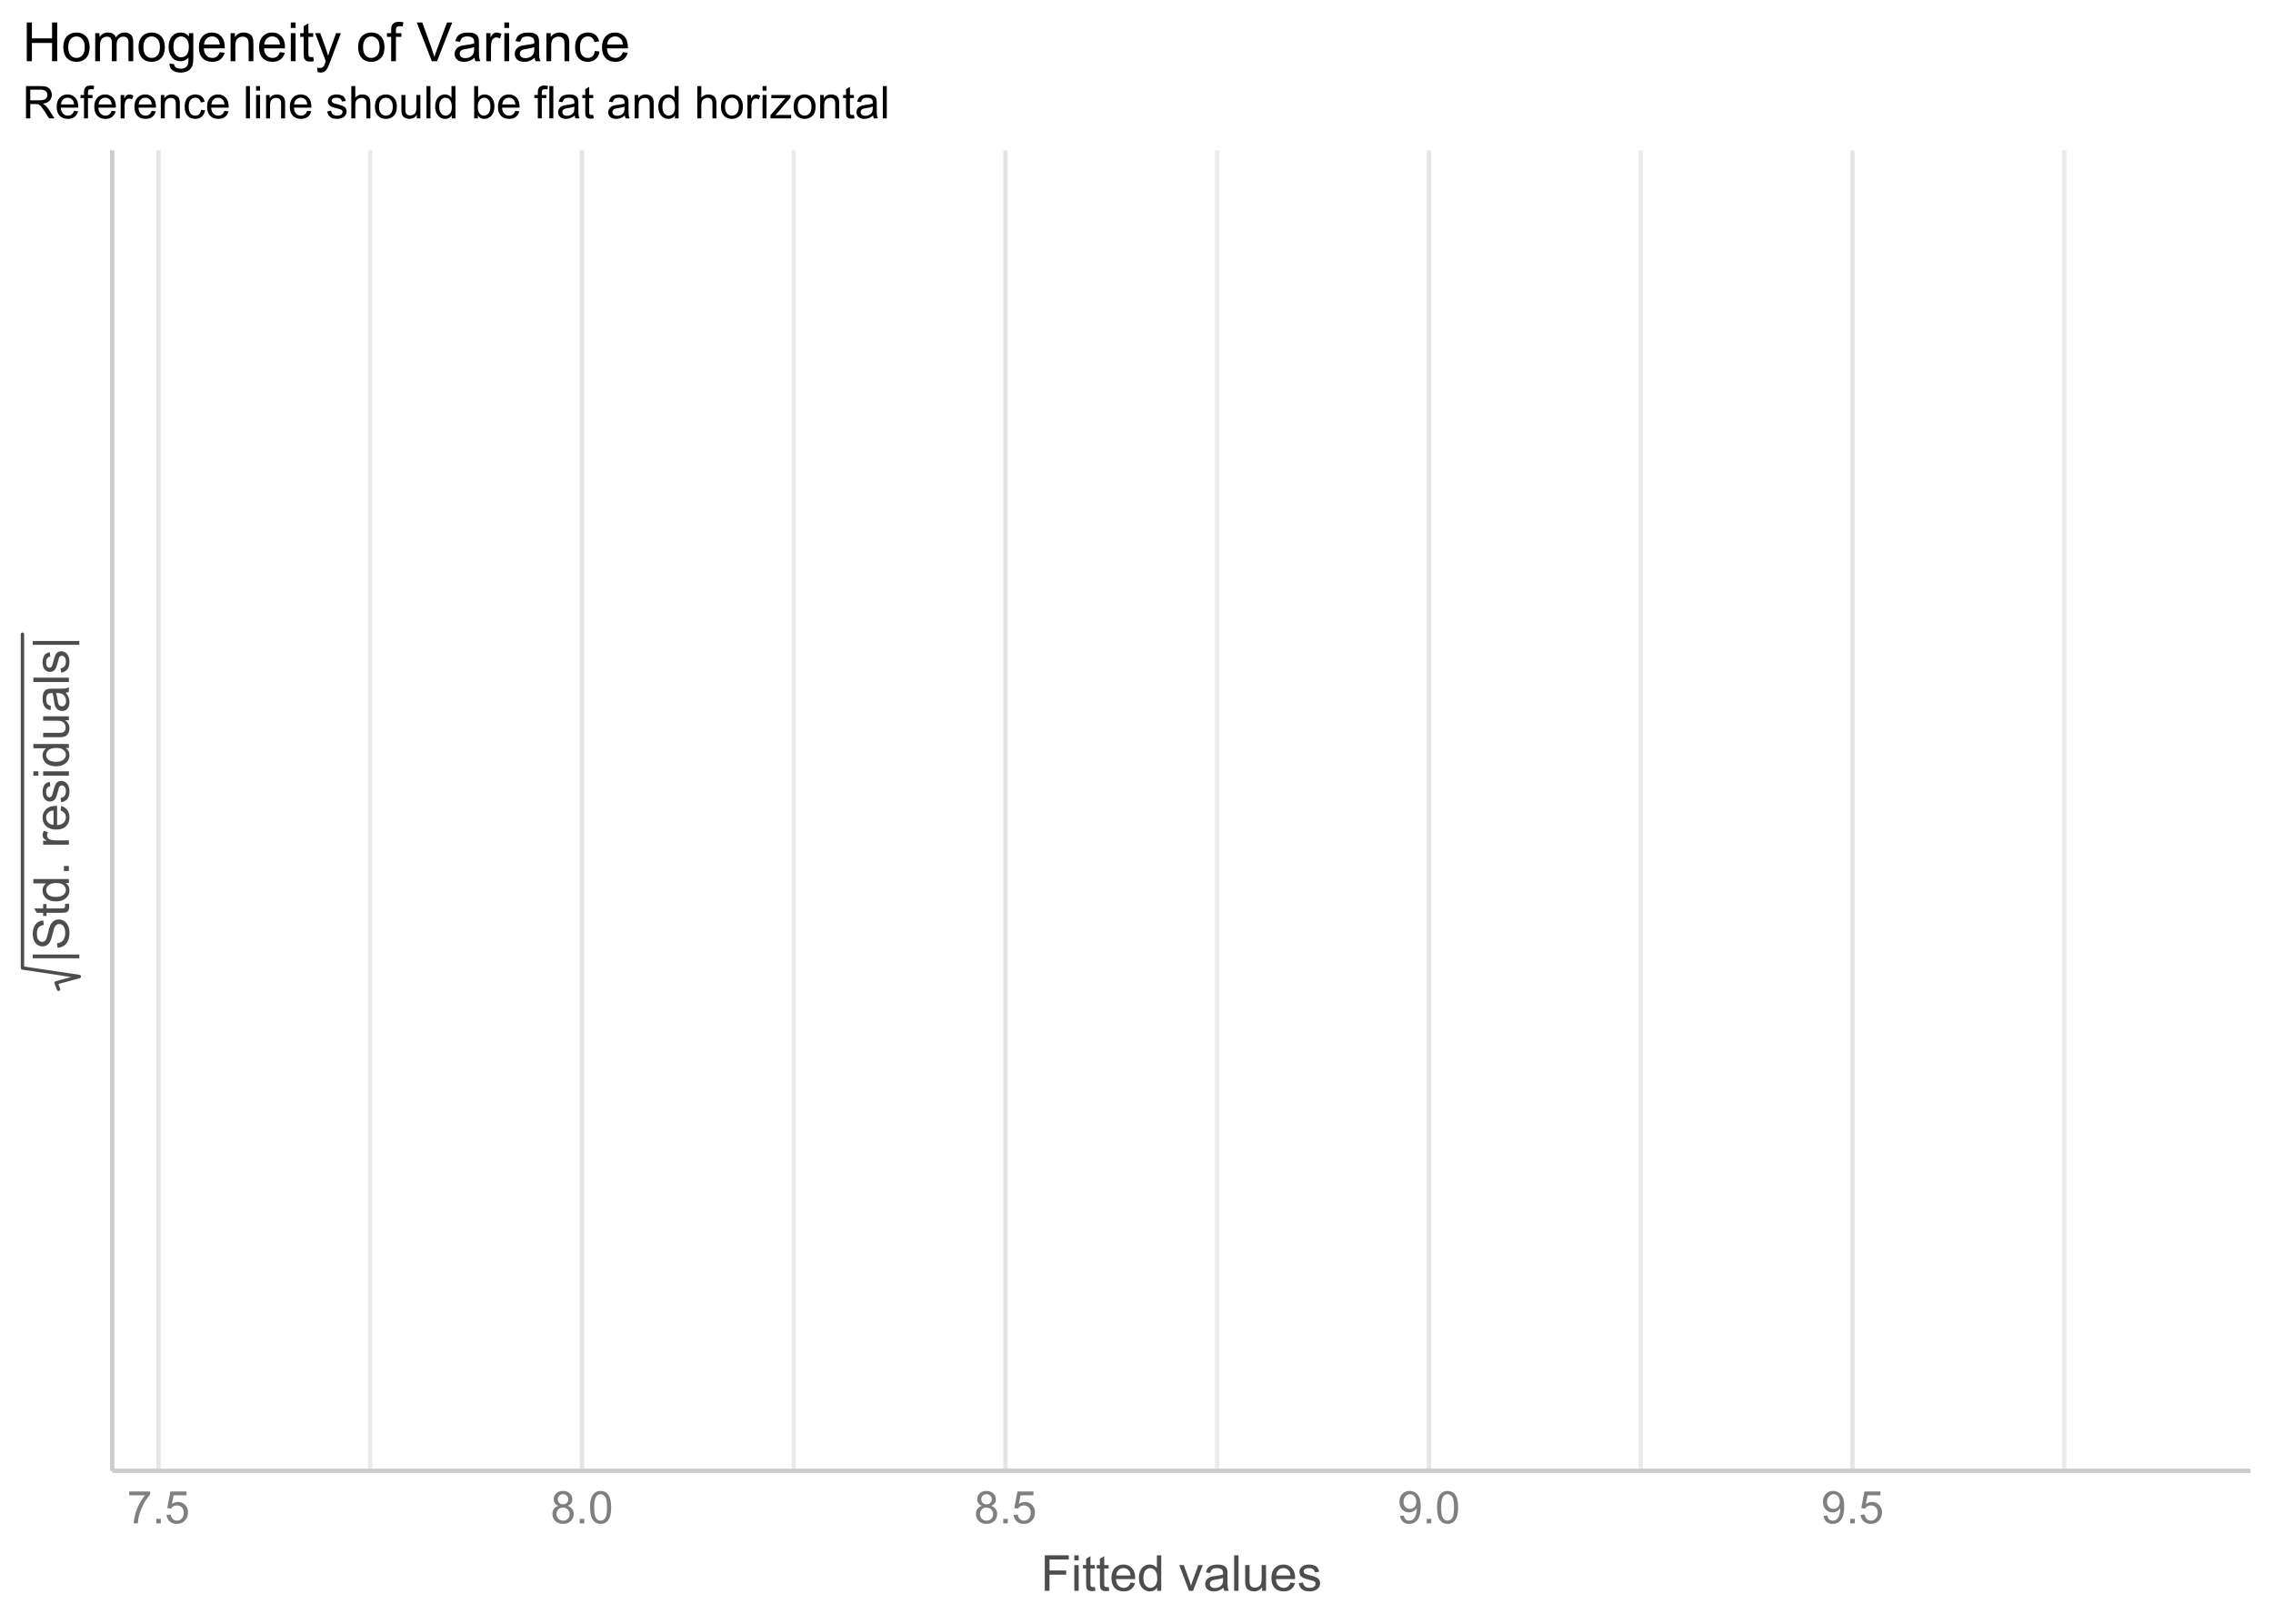 <?xml version="1.0" encoding="UTF-8"?>
<svg xmlns="http://www.w3.org/2000/svg" xmlns:xlink="http://www.w3.org/1999/xlink" width="504pt" height="360pt" viewBox="0 0 504 360" version="1.1">
<defs>
<g>
<symbol overflow="visible" id="glyph0-0">
<path style="stroke:none;" d="M 1.25 0 L 1.25 -6.25 L 6.25 -6.25 L 6.25 0 Z M 1.406 -0.156 L 6.094 -0.156 L 6.094 -6.094 L 1.406 -6.094 Z M 1.406 -0.156 "/>
</symbol>
<symbol overflow="visible" id="glyph0-1">
<path style="stroke:none;" d="M 0.473 -6.219 L 0.473 -7.066 L 5.109 -7.066 L 5.109 -6.383 C 4.648 -5.895 4.195 -5.25 3.75 -4.449 C 3.305 -3.641 2.957 -2.816 2.715 -1.969 C 2.535 -1.367 2.426 -0.711 2.379 0 L 1.477 0 C 1.484 -0.562 1.594 -1.242 1.805 -2.039 C 2.016 -2.836 2.32 -3.605 2.719 -4.348 C 3.113 -5.09 3.531 -5.711 3.98 -6.219 Z M 0.473 -6.219 "/>
</symbol>
<symbol overflow="visible" id="glyph0-2">
<path style="stroke:none;" d="M 0.906 0 L 0.906 -1 L 1.91 -1 L 1.91 0 Z M 0.906 0 "/>
</symbol>
<symbol overflow="visible" id="glyph0-3">
<path style="stroke:none;" d="M 0.414 -1.875 L 1.336 -1.953 C 1.406 -1.5 1.562 -1.164 1.812 -0.941 C 2.059 -0.711 2.359 -0.598 2.715 -0.602 C 3.137 -0.598 3.496 -0.758 3.789 -1.078 C 4.078 -1.398 4.223 -1.82 4.227 -2.348 C 4.223 -2.848 4.082 -3.242 3.805 -3.535 C 3.52 -3.82 3.152 -3.965 2.699 -3.969 C 2.414 -3.965 2.16 -3.902 1.934 -3.777 C 1.707 -3.648 1.527 -3.48 1.398 -3.277 L 0.57 -3.383 L 1.266 -7.062 L 4.824 -7.062 L 4.824 -6.219 L 1.969 -6.219 L 1.582 -4.297 C 2.012 -4.594 2.461 -4.746 2.934 -4.746 C 3.555 -4.746 4.082 -4.527 4.516 -4.094 C 4.941 -3.66 5.156 -3.105 5.16 -2.426 C 5.156 -1.777 4.969 -1.215 4.594 -0.746 C 4.133 -0.168 3.504 0.117 2.715 0.121 C 2.059 0.117 1.527 -0.062 1.121 -0.426 C 0.707 -0.789 0.473 -1.273 0.414 -1.875 Z M 0.414 -1.875 "/>
</symbol>
<symbol overflow="visible" id="glyph0-4">
<path style="stroke:none;" d="M 1.766 -3.883 C 1.398 -4.012 1.129 -4.203 0.957 -4.453 C 0.777 -4.699 0.691 -4.996 0.695 -5.344 C 0.691 -5.863 0.879 -6.301 1.254 -6.656 C 1.629 -7.008 2.125 -7.184 2.75 -7.188 C 3.371 -7.184 3.875 -7 4.258 -6.641 C 4.637 -6.273 4.828 -5.832 4.828 -5.316 C 4.828 -4.98 4.738 -4.691 4.566 -4.449 C 4.387 -4.199 4.125 -4.012 3.773 -3.883 C 4.211 -3.738 4.543 -3.508 4.777 -3.188 C 5.004 -2.867 5.121 -2.484 5.121 -2.047 C 5.121 -1.43 4.902 -0.918 4.473 -0.504 C 4.035 -0.09 3.469 0.117 2.766 0.121 C 2.055 0.117 1.484 -0.09 1.055 -0.504 C 0.621 -0.922 0.402 -1.441 0.406 -2.07 C 0.402 -2.531 0.52 -2.922 0.758 -3.238 C 0.992 -3.551 1.328 -3.766 1.766 -3.883 Z M 1.594 -5.371 C 1.594 -5.031 1.699 -4.754 1.918 -4.539 C 2.133 -4.324 2.418 -4.219 2.77 -4.219 C 3.105 -4.219 3.383 -4.324 3.602 -4.539 C 3.816 -4.75 3.926 -5.012 3.926 -5.32 C 3.926 -5.641 3.812 -5.91 3.59 -6.133 C 3.367 -6.352 3.09 -6.461 2.758 -6.465 C 2.422 -6.461 2.145 -6.355 1.926 -6.141 C 1.703 -5.926 1.594 -5.668 1.594 -5.371 Z M 1.309 -2.066 C 1.305 -1.812 1.363 -1.57 1.484 -1.336 C 1.602 -1.102 1.781 -0.918 2.016 -0.793 C 2.25 -0.66 2.5 -0.598 2.773 -0.602 C 3.188 -0.598 3.535 -0.73 3.812 -1.004 C 4.082 -1.27 4.219 -1.613 4.223 -2.035 C 4.219 -2.457 4.078 -2.809 3.801 -3.086 C 3.516 -3.359 3.164 -3.496 2.742 -3.5 C 2.328 -3.496 1.984 -3.359 1.715 -3.09 C 1.441 -2.812 1.305 -2.473 1.309 -2.066 Z M 1.309 -2.066 "/>
</symbol>
<symbol overflow="visible" id="glyph0-5">
<path style="stroke:none;" d="M 0.414 -3.531 C 0.41 -4.375 0.496 -5.055 0.676 -5.574 C 0.848 -6.086 1.109 -6.484 1.453 -6.766 C 1.797 -7.043 2.227 -7.184 2.75 -7.188 C 3.129 -7.184 3.465 -7.105 3.758 -6.953 C 4.047 -6.797 4.289 -6.574 4.477 -6.285 C 4.664 -5.992 4.812 -5.637 4.922 -5.223 C 5.027 -4.801 5.078 -4.238 5.082 -3.531 C 5.078 -2.688 4.992 -2.008 4.824 -1.496 C 4.648 -0.977 4.391 -0.578 4.051 -0.301 C 3.703 -0.02 3.27 0.117 2.75 0.121 C 2.055 0.117 1.516 -0.129 1.125 -0.621 C 0.648 -1.215 0.41 -2.184 0.414 -3.531 Z M 1.32 -3.531 C 1.316 -2.352 1.453 -1.57 1.73 -1.184 C 2.004 -0.793 2.344 -0.598 2.75 -0.602 C 3.148 -0.598 3.488 -0.793 3.766 -1.188 C 4.039 -1.574 4.176 -2.355 4.18 -3.531 C 4.176 -4.707 4.039 -5.488 3.766 -5.879 C 3.488 -6.262 3.145 -6.457 2.738 -6.461 C 2.332 -6.457 2.012 -6.285 1.773 -5.945 C 1.469 -5.508 1.316 -4.703 1.32 -3.531 Z M 1.32 -3.531 "/>
</symbol>
<symbol overflow="visible" id="glyph0-6">
<path style="stroke:none;" d="M 0.547 -1.656 L 1.391 -1.734 C 1.461 -1.336 1.598 -1.047 1.801 -0.867 C 2 -0.688 2.262 -0.598 2.578 -0.602 C 2.848 -0.598 3.082 -0.66 3.289 -0.785 C 3.488 -0.91 3.656 -1.074 3.789 -1.281 C 3.918 -1.488 4.027 -1.77 4.117 -2.121 C 4.203 -2.473 4.246 -2.828 4.25 -3.195 C 4.246 -3.227 4.246 -3.285 4.242 -3.367 C 4.066 -3.086 3.824 -2.859 3.523 -2.688 C 3.215 -2.512 2.887 -2.426 2.535 -2.426 C 1.938 -2.426 1.434 -2.641 1.027 -3.07 C 0.613 -3.5 0.41 -4.066 0.414 -4.77 C 0.41 -5.496 0.625 -6.078 1.055 -6.523 C 1.484 -6.961 2.02 -7.184 2.664 -7.188 C 3.129 -7.184 3.555 -7.059 3.941 -6.812 C 4.328 -6.559 4.621 -6.199 4.82 -5.738 C 5.02 -5.27 5.121 -4.602 5.121 -3.727 C 5.121 -2.809 5.02 -2.078 4.824 -1.539 C 4.621 -0.996 4.328 -0.582 3.938 -0.301 C 3.547 -0.02 3.086 0.117 2.559 0.121 C 1.996 0.117 1.539 -0.035 1.188 -0.344 C 0.832 -0.652 0.617 -1.09 0.547 -1.656 Z M 4.145 -4.812 C 4.141 -5.312 4.008 -5.715 3.742 -6.016 C 3.473 -6.309 3.148 -6.457 2.773 -6.461 C 2.379 -6.457 2.039 -6.297 1.754 -5.98 C 1.461 -5.66 1.316 -5.246 1.32 -4.742 C 1.316 -4.281 1.453 -3.91 1.73 -3.629 C 2.004 -3.34 2.344 -3.199 2.75 -3.203 C 3.152 -3.199 3.488 -3.34 3.75 -3.629 C 4.012 -3.91 4.141 -4.305 4.145 -4.812 Z M 4.145 -4.812 "/>
</symbol>
<symbol overflow="visible" id="glyph0-7">
<path style="stroke:none;" d="M 0.785 0 L 0.785 -7.156 L 3.961 -7.156 C 4.598 -7.152 5.082 -7.09 5.414 -6.965 C 5.746 -6.836 6.012 -6.609 6.211 -6.285 C 6.406 -5.957 6.504 -5.598 6.508 -5.203 C 6.504 -4.695 6.34 -4.266 6.016 -3.922 C 5.684 -3.57 5.176 -3.352 4.492 -3.258 C 4.738 -3.137 4.93 -3.016 5.062 -2.898 C 5.336 -2.645 5.598 -2.328 5.852 -1.949 L 7.094 0 L 5.902 0 L 4.957 -1.488 C 4.676 -1.918 4.445 -2.246 4.27 -2.473 C 4.09 -2.699 3.93 -2.859 3.789 -2.953 C 3.645 -3.043 3.5 -3.105 3.359 -3.145 C 3.25 -3.164 3.074 -3.176 2.832 -3.18 L 1.734 -3.18 L 1.734 0 Z M 1.734 -4 L 3.77 -4 C 4.199 -3.996 4.539 -4.039 4.785 -4.133 C 5.027 -4.219 5.211 -4.363 5.34 -4.562 C 5.465 -4.758 5.531 -4.973 5.531 -5.203 C 5.531 -5.539 5.406 -5.816 5.164 -6.039 C 4.914 -6.254 4.527 -6.363 4 -6.367 L 1.734 -6.367 Z M 1.734 -4 "/>
</symbol>
<symbol overflow="visible" id="glyph0-8">
<path style="stroke:none;" d="M 4.211 -1.672 L 5.117 -1.559 C 4.969 -1.027 4.703 -0.613 4.32 -0.32 C 3.93 -0.027 3.438 0.117 2.836 0.117 C 2.078 0.117 1.477 -0.113 1.031 -0.582 C 0.586 -1.047 0.363 -1.703 0.367 -2.547 C 0.363 -3.418 0.586 -4.098 1.039 -4.582 C 1.484 -5.062 2.07 -5.301 2.789 -5.305 C 3.48 -5.301 4.047 -5.066 4.488 -4.594 C 4.926 -4.121 5.145 -3.457 5.148 -2.602 C 5.145 -2.547 5.141 -2.469 5.141 -2.367 L 1.273 -2.367 C 1.305 -1.797 1.469 -1.359 1.758 -1.059 C 2.047 -0.754 2.406 -0.602 2.844 -0.605 C 3.16 -0.602 3.434 -0.688 3.664 -0.859 C 3.891 -1.027 4.074 -1.297 4.211 -1.672 Z M 1.324 -3.09 L 4.219 -3.09 C 4.18 -3.523 4.066 -3.852 3.887 -4.07 C 3.605 -4.406 3.242 -4.574 2.797 -4.578 C 2.391 -4.574 2.051 -4.441 1.777 -4.172 C 1.5 -3.902 1.352 -3.539 1.324 -3.09 Z M 1.324 -3.09 "/>
</symbol>
<symbol overflow="visible" id="glyph0-9">
<path style="stroke:none;" d="M 0.867 0 L 0.867 -4.5 L 0.094 -4.5 L 0.094 -5.188 L 0.867 -5.188 L 0.867 -5.738 C 0.867 -6.082 0.898 -6.344 0.961 -6.516 C 1.047 -6.742 1.195 -6.926 1.406 -7.066 C 1.617 -7.207 1.914 -7.277 2.305 -7.281 C 2.547 -7.277 2.82 -7.246 3.125 -7.191 L 2.992 -6.426 C 2.809 -6.457 2.637 -6.473 2.477 -6.477 C 2.207 -6.473 2.016 -6.418 1.906 -6.305 C 1.793 -6.188 1.738 -5.973 1.742 -5.664 L 1.742 -5.188 L 2.754 -5.188 L 2.754 -4.5 L 1.742 -4.5 L 1.742 0 Z M 0.867 0 "/>
</symbol>
<symbol overflow="visible" id="glyph0-10">
<path style="stroke:none;" d="M 0.648 0 L 0.648 -5.188 L 1.441 -5.188 L 1.441 -4.398 C 1.641 -4.766 1.824 -5.008 2 -5.129 C 2.168 -5.242 2.355 -5.301 2.562 -5.305 C 2.855 -5.301 3.16 -5.207 3.469 -5.02 L 3.164 -4.203 C 2.949 -4.328 2.734 -4.395 2.52 -4.395 C 2.324 -4.395 2.148 -4.336 2 -4.219 C 1.844 -4.102 1.738 -3.941 1.676 -3.742 C 1.574 -3.426 1.523 -3.082 1.527 -2.715 L 1.527 0 Z M 0.648 0 "/>
</symbol>
<symbol overflow="visible" id="glyph0-11">
<path style="stroke:none;" d="M 0.66 0 L 0.66 -5.188 L 1.449 -5.188 L 1.449 -4.449 C 1.828 -5.016 2.379 -5.301 3.102 -5.305 C 3.41 -5.301 3.699 -5.246 3.961 -5.133 C 4.223 -5.02 4.418 -4.871 4.551 -4.691 C 4.68 -4.508 4.77 -4.293 4.824 -4.043 C 4.855 -3.879 4.875 -3.594 4.875 -3.188 L 4.875 0 L 3.992 0 L 3.992 -3.156 C 3.988 -3.512 3.957 -3.777 3.891 -3.957 C 3.82 -4.129 3.699 -4.27 3.527 -4.379 C 3.352 -4.48 3.145 -4.535 2.914 -4.539 C 2.535 -4.535 2.215 -4.418 1.945 -4.184 C 1.672 -3.945 1.535 -3.492 1.539 -2.832 L 1.539 0 Z M 0.66 0 "/>
</symbol>
<symbol overflow="visible" id="glyph0-12">
<path style="stroke:none;" d="M 4.043 -1.898 L 4.906 -1.789 C 4.809 -1.188 4.566 -0.723 4.18 -0.387 C 3.789 -0.051 3.312 0.117 2.75 0.117 C 2.035 0.117 1.465 -0.113 1.035 -0.578 C 0.602 -1.039 0.387 -1.703 0.391 -2.574 C 0.387 -3.129 0.48 -3.621 0.668 -4.043 C 0.852 -4.461 1.133 -4.773 1.516 -4.988 C 1.895 -5.195 2.309 -5.301 2.754 -5.305 C 3.316 -5.301 3.773 -5.16 4.133 -4.875 C 4.488 -4.59 4.719 -4.184 4.824 -3.664 L 3.969 -3.531 C 3.883 -3.879 3.738 -4.141 3.535 -4.316 C 3.324 -4.488 3.078 -4.574 2.789 -4.578 C 2.344 -4.574 1.98 -4.418 1.707 -4.102 C 1.426 -3.785 1.289 -3.281 1.293 -2.598 C 1.289 -1.898 1.422 -1.395 1.691 -1.078 C 1.957 -0.762 2.305 -0.602 2.738 -0.605 C 3.082 -0.602 3.371 -0.707 3.602 -0.922 C 3.832 -1.133 3.98 -1.461 4.043 -1.898 Z M 4.043 -1.898 "/>
</symbol>
<symbol overflow="visible" id="glyph0-13">
<path style="stroke:none;" d=""/>
</symbol>
<symbol overflow="visible" id="glyph0-14">
<path style="stroke:none;" d="M 0.641 0 L 0.641 -7.156 L 1.52 -7.156 L 1.52 0 Z M 0.641 0 "/>
</symbol>
<symbol overflow="visible" id="glyph0-15">
<path style="stroke:none;" d="M 0.664 -6.148 L 0.664 -7.156 L 1.543 -7.156 L 1.543 -6.148 Z M 0.664 0 L 0.664 -5.188 L 1.543 -5.188 L 1.543 0 Z M 0.664 0 "/>
</symbol>
<symbol overflow="visible" id="glyph0-16">
<path style="stroke:none;" d="M 0.309 -1.547 L 1.176 -1.684 C 1.223 -1.332 1.359 -1.066 1.582 -0.883 C 1.805 -0.695 2.117 -0.602 2.52 -0.605 C 2.922 -0.602 3.219 -0.684 3.418 -0.852 C 3.609 -1.012 3.707 -1.207 3.711 -1.43 C 3.707 -1.625 3.621 -1.781 3.453 -1.898 C 3.328 -1.977 3.031 -2.074 2.555 -2.195 C 1.906 -2.355 1.457 -2.496 1.211 -2.617 C 0.961 -2.734 0.773 -2.898 0.645 -3.113 C 0.516 -3.32 0.449 -3.555 0.453 -3.809 C 0.449 -4.039 0.504 -4.25 0.613 -4.449 C 0.719 -4.645 0.863 -4.809 1.047 -4.941 C 1.18 -5.039 1.363 -5.125 1.602 -5.199 C 1.836 -5.266 2.09 -5.301 2.363 -5.305 C 2.766 -5.301 3.125 -5.242 3.434 -5.129 C 3.742 -5.008 3.969 -4.852 4.117 -4.652 C 4.262 -4.449 4.363 -4.18 4.418 -3.848 L 3.559 -3.73 C 3.516 -3.996 3.402 -4.203 3.219 -4.355 C 3.027 -4.5 2.766 -4.574 2.426 -4.578 C 2.02 -4.574 1.73 -4.508 1.562 -4.379 C 1.387 -4.242 1.301 -4.086 1.305 -3.91 C 1.301 -3.793 1.336 -3.691 1.41 -3.602 C 1.48 -3.504 1.594 -3.426 1.75 -3.367 C 1.832 -3.332 2.09 -3.258 2.523 -3.145 C 3.145 -2.977 3.578 -2.84 3.824 -2.734 C 4.07 -2.629 4.262 -2.477 4.402 -2.273 C 4.539 -2.07 4.609 -1.82 4.613 -1.523 C 4.609 -1.23 4.523 -0.953 4.355 -0.695 C 4.184 -0.434 3.938 -0.234 3.617 -0.094 C 3.289 0.047 2.926 0.117 2.523 0.117 C 1.848 0.117 1.336 -0.02 0.984 -0.301 C 0.629 -0.578 0.402 -0.996 0.309 -1.547 Z M 0.309 -1.547 "/>
</symbol>
<symbol overflow="visible" id="glyph0-17">
<path style="stroke:none;" d="M 0.66 0 L 0.66 -7.156 L 1.539 -7.156 L 1.539 -4.59 C 1.945 -5.062 2.461 -5.301 3.09 -5.305 C 3.473 -5.301 3.809 -5.227 4.09 -5.074 C 4.371 -4.922 4.574 -4.711 4.699 -4.445 C 4.82 -4.176 4.879 -3.789 4.883 -3.285 L 4.883 0 L 4.004 0 L 4.004 -3.285 C 4 -3.723 3.906 -4.043 3.719 -4.246 C 3.527 -4.445 3.258 -4.547 2.91 -4.547 C 2.648 -4.547 2.402 -4.477 2.176 -4.344 C 1.941 -4.203 1.777 -4.02 1.684 -3.793 C 1.582 -3.559 1.535 -3.242 1.539 -2.836 L 1.539 0 Z M 0.66 0 "/>
</symbol>
<symbol overflow="visible" id="glyph0-18">
<path style="stroke:none;" d="M 0.332 -2.594 C 0.328 -3.551 0.594 -4.262 1.133 -4.727 C 1.574 -5.109 2.121 -5.301 2.766 -5.305 C 3.477 -5.301 4.059 -5.066 4.512 -4.602 C 4.965 -4.133 5.191 -3.488 5.191 -2.664 C 5.191 -1.996 5.09 -1.473 4.891 -1.09 C 4.688 -0.707 4.395 -0.41 4.016 -0.199 C 3.629 0.012 3.215 0.117 2.766 0.117 C 2.039 0.117 1.449 -0.113 1.004 -0.582 C 0.551 -1.043 0.328 -1.715 0.332 -2.594 Z M 1.234 -2.594 C 1.23 -1.926 1.375 -1.43 1.668 -1.102 C 1.957 -0.77 2.324 -0.602 2.766 -0.605 C 3.199 -0.602 3.559 -0.77 3.852 -1.102 C 4.141 -1.434 4.289 -1.938 4.289 -2.621 C 4.289 -3.262 4.141 -3.75 3.852 -4.078 C 3.555 -4.406 3.195 -4.57 2.766 -4.574 C 2.324 -4.57 1.957 -4.406 1.668 -4.082 C 1.375 -3.75 1.23 -3.254 1.234 -2.594 Z M 1.234 -2.594 "/>
</symbol>
<symbol overflow="visible" id="glyph0-19">
<path style="stroke:none;" d="M 4.059 0 L 4.059 -0.762 C 3.652 -0.176 3.105 0.117 2.414 0.117 C 2.105 0.117 1.816 0.059 1.555 -0.059 C 1.285 -0.176 1.09 -0.32 0.965 -0.5 C 0.836 -0.672 0.746 -0.891 0.695 -1.152 C 0.656 -1.32 0.637 -1.594 0.641 -1.973 L 0.641 -5.188 L 1.52 -5.188 L 1.52 -2.309 C 1.516 -1.848 1.535 -1.539 1.57 -1.383 C 1.625 -1.148 1.742 -0.965 1.922 -0.836 C 2.102 -0.703 2.32 -0.637 2.586 -0.641 C 2.848 -0.637 3.098 -0.707 3.328 -0.844 C 3.559 -0.977 3.723 -1.16 3.82 -1.395 C 3.914 -1.625 3.961 -1.961 3.965 -2.406 L 3.965 -5.188 L 4.844 -5.188 L 4.844 0 Z M 4.059 0 "/>
</symbol>
<symbol overflow="visible" id="glyph0-20">
<path style="stroke:none;" d="M 4.023 0 L 4.023 -0.656 C 3.691 -0.141 3.207 0.117 2.574 0.117 C 2.156 0.117 1.777 0.004 1.434 -0.223 C 1.086 -0.449 0.816 -0.766 0.629 -1.18 C 0.434 -1.586 0.34 -2.055 0.344 -2.586 C 0.34 -3.102 0.426 -3.574 0.602 -3.996 C 0.77 -4.418 1.027 -4.738 1.375 -4.965 C 1.719 -5.188 2.105 -5.301 2.535 -5.305 C 2.844 -5.301 3.121 -5.234 3.367 -5.105 C 3.609 -4.969 3.809 -4.797 3.965 -4.59 L 3.965 -7.156 L 4.84 -7.156 L 4.84 0 Z M 1.246 -2.586 C 1.242 -1.922 1.383 -1.426 1.664 -1.098 C 1.945 -0.766 2.273 -0.602 2.656 -0.605 C 3.039 -0.602 3.367 -0.758 3.637 -1.074 C 3.902 -1.387 4.035 -1.867 4.039 -2.516 C 4.035 -3.219 3.898 -3.738 3.629 -4.074 C 3.352 -4.402 3.016 -4.57 2.617 -4.574 C 2.223 -4.57 1.895 -4.41 1.637 -4.094 C 1.371 -3.773 1.242 -3.27 1.246 -2.586 Z M 1.246 -2.586 "/>
</symbol>
<symbol overflow="visible" id="glyph0-21">
<path style="stroke:none;" d="M 1.469 0 L 0.656 0 L 0.656 -7.156 L 1.531 -7.156 L 1.531 -4.605 C 1.898 -5.07 2.375 -5.301 2.953 -5.305 C 3.273 -5.301 3.574 -5.238 3.859 -5.109 C 4.145 -4.98 4.379 -4.797 4.562 -4.566 C 4.746 -4.332 4.891 -4.055 4.996 -3.727 C 5.098 -3.398 5.148 -3.047 5.152 -2.672 C 5.148 -1.781 4.93 -1.094 4.492 -0.609 C 4.051 -0.125 3.523 0.117 2.91 0.117 C 2.297 0.117 1.816 -0.137 1.469 -0.648 Z M 1.461 -2.633 C 1.457 -2.008 1.543 -1.559 1.715 -1.285 C 1.988 -0.828 2.363 -0.602 2.836 -0.605 C 3.219 -0.602 3.551 -0.77 3.832 -1.105 C 4.113 -1.438 4.254 -1.934 4.254 -2.598 C 4.254 -3.27 4.117 -3.77 3.848 -4.094 C 3.578 -4.414 3.254 -4.574 2.875 -4.578 C 2.488 -4.574 2.156 -4.41 1.879 -4.078 C 1.598 -3.742 1.457 -3.258 1.461 -2.633 Z M 1.461 -2.633 "/>
</symbol>
<symbol overflow="visible" id="glyph0-22">
<path style="stroke:none;" d="M 4.043 -0.641 C 3.715 -0.359 3.398 -0.164 3.102 -0.055 C 2.797 0.062 2.477 0.117 2.133 0.117 C 1.562 0.117 1.125 -0.02 0.82 -0.301 C 0.512 -0.574 0.355 -0.93 0.359 -1.367 C 0.355 -1.617 0.414 -1.852 0.531 -2.062 C 0.645 -2.273 0.797 -2.441 0.988 -2.566 C 1.172 -2.691 1.383 -2.785 1.621 -2.855 C 1.789 -2.898 2.051 -2.945 2.402 -2.988 C 3.113 -3.074 3.633 -3.172 3.969 -3.289 C 3.969 -3.406 3.973 -3.484 3.977 -3.52 C 3.973 -3.875 3.891 -4.129 3.727 -4.277 C 3.5 -4.473 3.164 -4.57 2.727 -4.574 C 2.309 -4.57 2.004 -4.496 1.809 -4.355 C 1.609 -4.207 1.465 -3.953 1.371 -3.59 L 0.512 -3.707 C 0.586 -4.07 0.715 -4.367 0.898 -4.598 C 1.074 -4.82 1.336 -4.996 1.676 -5.121 C 2.012 -5.242 2.402 -5.301 2.852 -5.305 C 3.293 -5.301 3.652 -5.25 3.93 -5.148 C 4.203 -5.043 4.406 -4.91 4.539 -4.754 C 4.668 -4.59 4.758 -4.391 4.812 -4.156 C 4.84 -4 4.855 -3.73 4.859 -3.344 L 4.859 -2.172 C 4.855 -1.352 4.875 -0.836 4.914 -0.621 C 4.949 -0.402 5.023 -0.195 5.137 0 L 4.219 0 C 4.125 -0.18 4.066 -0.391 4.043 -0.641 Z M 3.969 -2.602 C 3.648 -2.469 3.172 -2.355 2.535 -2.27 C 2.172 -2.215 1.914 -2.156 1.766 -2.094 C 1.613 -2.023 1.5 -1.93 1.418 -1.809 C 1.336 -1.68 1.293 -1.539 1.297 -1.391 C 1.293 -1.152 1.383 -0.957 1.562 -0.805 C 1.738 -0.645 2 -0.566 2.344 -0.57 C 2.68 -0.566 2.98 -0.641 3.246 -0.793 C 3.508 -0.938 3.699 -1.141 3.828 -1.402 C 3.918 -1.598 3.965 -1.891 3.969 -2.281 Z M 3.969 -2.602 "/>
</symbol>
<symbol overflow="visible" id="glyph0-23">
<path style="stroke:none;" d="M 2.578 -0.785 L 2.703 -0.008 C 2.453 0.047 2.234 0.07 2.039 0.07 C 1.719 0.07 1.469 0.02 1.297 -0.082 C 1.117 -0.184 0.996 -0.316 0.926 -0.48 C 0.855 -0.645 0.82 -0.988 0.82 -1.52 L 0.82 -4.5 L 0.176 -4.5 L 0.176 -5.188 L 0.82 -5.188 L 0.82 -6.469 L 1.695 -6.996 L 1.695 -5.188 L 2.578 -5.188 L 2.578 -4.5 L 1.695 -4.5 L 1.695 -1.469 C 1.691 -1.215 1.707 -1.055 1.742 -0.984 C 1.77 -0.914 1.82 -0.855 1.891 -0.812 C 1.957 -0.77 2.059 -0.75 2.191 -0.75 C 2.289 -0.75 2.418 -0.762 2.578 -0.785 Z M 2.578 -0.785 "/>
</symbol>
<symbol overflow="visible" id="glyph0-24">
<path style="stroke:none;" d="M 0.195 0 L 0.195 -0.711 L 3.496 -4.5 C 3.117 -4.48 2.785 -4.469 2.504 -4.473 L 0.391 -4.473 L 0.391 -5.188 L 4.629 -5.188 L 4.629 -4.605 L 1.82 -1.312 L 1.281 -0.711 C 1.672 -0.738 2.039 -0.754 2.387 -0.758 L 4.785 -0.758 L 4.785 0 Z M 0.195 0 "/>
</symbol>
<symbol overflow="visible" id="glyph1-0">
<path style="stroke:none;" d="M 1.375 0 L 1.375 -6.875 L 6.875 -6.875 L 6.875 0 Z M 1.547 -0.172 L 6.703 -0.172 L 6.703 -6.703 L 1.547 -6.703 Z M 1.547 -0.172 "/>
</symbol>
<symbol overflow="visible" id="glyph1-1">
<path style="stroke:none;" d="M 0.902 0 L 0.902 -7.875 L 6.215 -7.875 L 6.215 -6.945 L 1.945 -6.945 L 1.945 -4.508 L 5.641 -4.508 L 5.641 -3.578 L 1.945 -3.578 L 1.945 0 Z M 0.902 0 "/>
</symbol>
<symbol overflow="visible" id="glyph1-2">
<path style="stroke:none;" d="M 0.73 -6.762 L 0.73 -7.875 L 1.695 -7.875 L 1.695 -6.762 Z M 0.73 0 L 0.73 -5.703 L 1.695 -5.703 L 1.695 0 Z M 0.73 0 "/>
</symbol>
<symbol overflow="visible" id="glyph1-3">
<path style="stroke:none;" d="M 2.836 -0.863 L 2.977 -0.012 C 2.703 0.043 2.457 0.07 2.246 0.074 C 1.891 0.07 1.621 0.02 1.43 -0.09 C 1.234 -0.199 1.098 -0.348 1.02 -0.527 C 0.941 -0.707 0.902 -1.086 0.902 -1.672 L 0.902 -4.953 L 0.195 -4.953 L 0.195 -5.703 L 0.902 -5.703 L 0.902 -7.117 L 1.863 -7.695 L 1.863 -5.703 L 2.836 -5.703 L 2.836 -4.953 L 1.863 -4.953 L 1.863 -1.617 C 1.863 -1.34 1.879 -1.16 1.914 -1.086 C 1.945 -1.004 2 -0.941 2.078 -0.898 C 2.152 -0.848 2.262 -0.824 2.41 -0.828 C 2.516 -0.824 2.66 -0.836 2.836 -0.863 Z M 2.836 -0.863 "/>
</symbol>
<symbol overflow="visible" id="glyph1-4">
<path style="stroke:none;" d="M 4.629 -1.836 L 5.629 -1.715 C 5.469 -1.125 5.176 -0.672 4.75 -0.352 C 4.324 -0.031 3.781 0.129 3.121 0.129 C 2.281 0.129 1.617 -0.125 1.133 -0.641 C 0.641 -1.152 0.398 -1.875 0.402 -2.805 C 0.398 -3.762 0.645 -4.504 1.145 -5.035 C 1.637 -5.562 2.277 -5.828 3.066 -5.832 C 3.824 -5.828 4.449 -5.57 4.934 -5.051 C 5.418 -4.531 5.66 -3.801 5.66 -2.863 C 5.66 -2.805 5.656 -2.719 5.656 -2.605 L 1.402 -2.605 C 1.434 -1.977 1.613 -1.496 1.934 -1.164 C 2.25 -0.828 2.645 -0.66 3.125 -0.664 C 3.477 -0.66 3.781 -0.754 4.031 -0.945 C 4.281 -1.129 4.48 -1.426 4.629 -1.836 Z M 1.457 -3.398 L 4.641 -3.398 C 4.598 -3.879 4.473 -4.238 4.273 -4.48 C 3.961 -4.852 3.562 -5.039 3.078 -5.039 C 2.629 -5.039 2.258 -4.891 1.957 -4.594 C 1.652 -4.297 1.484 -3.898 1.457 -3.398 Z M 1.457 -3.398 "/>
</symbol>
<symbol overflow="visible" id="glyph1-5">
<path style="stroke:none;" d="M 4.426 0 L 4.426 -0.719 C 4.059 -0.152 3.527 0.129 2.832 0.129 C 2.371 0.129 1.953 0.004 1.574 -0.246 C 1.191 -0.496 0.895 -0.844 0.688 -1.297 C 0.477 -1.742 0.375 -2.262 0.375 -2.848 C 0.375 -3.414 0.469 -3.93 0.66 -4.395 C 0.848 -4.859 1.133 -5.215 1.516 -5.461 C 1.895 -5.707 2.32 -5.828 2.789 -5.832 C 3.133 -5.828 3.438 -5.758 3.707 -5.613 C 3.973 -5.469 4.191 -5.277 4.359 -5.047 L 4.359 -7.875 L 5.324 -7.875 L 5.324 0 Z M 1.371 -2.848 C 1.371 -2.113 1.523 -1.566 1.832 -1.207 C 2.137 -0.844 2.5 -0.66 2.922 -0.664 C 3.34 -0.66 3.699 -0.836 3.996 -1.184 C 4.293 -1.527 4.441 -2.055 4.441 -2.766 C 4.441 -3.547 4.289 -4.117 3.988 -4.484 C 3.688 -4.844 3.316 -5.027 2.879 -5.031 C 2.445 -5.027 2.086 -4.852 1.801 -4.504 C 1.512 -4.152 1.371 -3.602 1.371 -2.848 Z M 1.371 -2.848 "/>
</symbol>
<symbol overflow="visible" id="glyph1-6">
<path style="stroke:none;" d=""/>
</symbol>
<symbol overflow="visible" id="glyph1-7">
<path style="stroke:none;" d="M 2.309 0 L 0.141 -5.703 L 1.16 -5.703 L 2.383 -2.289 C 2.512 -1.918 2.633 -1.535 2.75 -1.141 C 2.832 -1.438 2.953 -1.797 3.109 -2.223 L 4.379 -5.703 L 5.371 -5.703 L 3.211 0 Z M 2.309 0 "/>
</symbol>
<symbol overflow="visible" id="glyph1-8">
<path style="stroke:none;" d="M 4.445 -0.703 C 4.086 -0.398 3.742 -0.184 3.414 -0.059 C 3.082 0.066 2.727 0.129 2.348 0.129 C 1.719 0.129 1.238 -0.023 0.902 -0.328 C 0.566 -0.633 0.398 -1.023 0.398 -1.504 C 0.398 -1.781 0.461 -2.035 0.586 -2.27 C 0.711 -2.496 0.875 -2.684 1.086 -2.824 C 1.289 -2.965 1.523 -3.07 1.781 -3.141 C 1.969 -3.191 2.254 -3.238 2.641 -3.289 C 3.418 -3.375 3.992 -3.488 4.367 -3.621 C 4.367 -3.754 4.371 -3.836 4.371 -3.871 C 4.371 -4.266 4.277 -4.543 4.098 -4.703 C 3.848 -4.918 3.48 -5.027 2.996 -5.031 C 2.539 -5.027 2.203 -4.949 1.988 -4.793 C 1.77 -4.633 1.609 -4.352 1.508 -3.949 L 0.562 -4.078 C 0.648 -4.48 0.789 -4.805 0.988 -5.055 C 1.184 -5.301 1.469 -5.492 1.844 -5.629 C 2.215 -5.762 2.645 -5.828 3.137 -5.832 C 3.621 -5.828 4.02 -5.773 4.324 -5.66 C 4.629 -5.543 4.852 -5.398 4.996 -5.227 C 5.137 -5.055 5.238 -4.836 5.297 -4.57 C 5.328 -4.406 5.344 -4.109 5.344 -3.68 L 5.344 -2.391 C 5.344 -1.492 5.363 -0.922 5.406 -0.684 C 5.445 -0.445 5.527 -0.219 5.648 0 L 4.641 0 C 4.539 -0.199 4.473 -0.434 4.445 -0.703 Z M 4.367 -2.863 C 4.012 -2.719 3.488 -2.598 2.789 -2.496 C 2.391 -2.438 2.105 -2.371 1.941 -2.301 C 1.773 -2.227 1.648 -2.121 1.562 -1.988 C 1.473 -1.848 1.43 -1.695 1.43 -1.531 C 1.43 -1.27 1.527 -1.055 1.723 -0.887 C 1.918 -0.711 2.203 -0.625 2.578 -0.629 C 2.949 -0.625 3.277 -0.707 3.57 -0.871 C 3.859 -1.031 4.074 -1.254 4.211 -1.543 C 4.312 -1.754 4.363 -2.078 4.367 -2.508 Z M 4.367 -2.863 "/>
</symbol>
<symbol overflow="visible" id="glyph1-9">
<path style="stroke:none;" d="M 0.703 0 L 0.703 -7.875 L 1.672 -7.875 L 1.672 0 Z M 0.703 0 "/>
</symbol>
<symbol overflow="visible" id="glyph1-10">
<path style="stroke:none;" d="M 4.465 0 L 4.465 -0.836 C 4.02 -0.191 3.414 0.129 2.652 0.129 C 2.312 0.129 2 0.066 1.711 -0.062 C 1.418 -0.191 1.199 -0.355 1.059 -0.551 C 0.914 -0.746 0.816 -0.984 0.762 -1.266 C 0.723 -1.453 0.703 -1.754 0.703 -2.172 L 0.703 -5.703 L 1.672 -5.703 L 1.672 -2.539 C 1.668 -2.031 1.688 -1.691 1.73 -1.52 C 1.785 -1.262 1.914 -1.062 2.113 -0.922 C 2.309 -0.773 2.555 -0.703 2.848 -0.703 C 3.137 -0.703 3.406 -0.777 3.66 -0.926 C 3.914 -1.074 4.094 -1.273 4.199 -1.531 C 4.305 -1.785 4.359 -2.16 4.359 -2.648 L 4.359 -5.703 L 5.328 -5.703 L 5.328 0 Z M 4.465 0 "/>
</symbol>
<symbol overflow="visible" id="glyph1-11">
<path style="stroke:none;" d="M 0.34 -1.703 L 1.293 -1.852 C 1.344 -1.469 1.492 -1.172 1.742 -0.969 C 1.984 -0.762 2.328 -0.66 2.773 -0.664 C 3.211 -0.66 3.539 -0.75 3.758 -0.934 C 3.969 -1.113 4.078 -1.328 4.082 -1.574 C 4.078 -1.789 3.984 -1.961 3.797 -2.09 C 3.664 -2.172 3.332 -2.281 2.809 -2.418 C 2.098 -2.594 1.605 -2.75 1.332 -2.883 C 1.055 -3.012 0.848 -3.191 0.711 -3.422 C 0.566 -3.652 0.496 -3.906 0.5 -4.188 C 0.496 -4.441 0.555 -4.676 0.672 -4.895 C 0.785 -5.105 0.945 -5.289 1.148 -5.438 C 1.297 -5.547 1.5 -5.637 1.762 -5.715 C 2.02 -5.789 2.301 -5.828 2.602 -5.832 C 3.047 -5.828 3.438 -5.766 3.777 -5.637 C 4.113 -5.508 4.363 -5.332 4.527 -5.113 C 4.688 -4.891 4.797 -4.598 4.859 -4.234 L 3.914 -4.102 C 3.871 -4.395 3.746 -4.621 3.543 -4.789 C 3.336 -4.953 3.043 -5.039 2.668 -5.039 C 2.223 -5.039 1.906 -4.965 1.719 -4.816 C 1.523 -4.668 1.43 -4.496 1.434 -4.301 C 1.43 -4.176 1.469 -4.062 1.551 -3.965 C 1.629 -3.859 1.754 -3.773 1.922 -3.707 C 2.016 -3.668 2.301 -3.586 2.777 -3.461 C 3.461 -3.273 3.938 -3.121 4.207 -3.008 C 4.477 -2.891 4.688 -2.723 4.844 -2.504 C 4.996 -2.277 5.074 -2.004 5.074 -1.676 C 5.074 -1.352 4.98 -1.047 4.793 -0.766 C 4.605 -0.48 4.332 -0.262 3.98 -0.105 C 3.621 0.051 3.223 0.129 2.777 0.129 C 2.035 0.129 1.469 -0.023 1.082 -0.332 C 0.691 -0.641 0.445 -1.098 0.34 -1.703 Z M 0.34 -1.703 "/>
</symbol>
<symbol overflow="visible" id="glyph2-0">
<path style="stroke:none;" d="M 0 -1.375 L -6.875 -1.375 L -6.875 -6.875 L 0 -6.875 Z M -0.172 -1.547 L -0.172 -6.703 L -6.703 -6.703 L -6.703 -1.547 Z M -0.172 -1.547 "/>
</symbol>
<symbol overflow="visible" id="glyph2-1">
<path style="stroke:none;" d="M 2.316 -1.008 L -8.008 -1.012 L -8.008 -1.852 L 2.316 -1.852 Z M 2.316 -1.008 "/>
</symbol>
<symbol overflow="visible" id="glyph2-2">
<path style="stroke:none;" d="M -2.531 -0.496 L -2.617 -1.477 C -2.219 -1.523 -1.895 -1.629 -1.645 -1.801 C -1.391 -1.969 -1.188 -2.234 -1.031 -2.594 C -0.875 -2.949 -0.797 -3.352 -0.801 -3.805 C -0.797 -4.195 -0.855 -4.547 -0.977 -4.855 C -1.094 -5.156 -1.258 -5.383 -1.465 -5.535 C -1.668 -5.68 -1.891 -5.754 -2.137 -5.758 C -2.383 -5.754 -2.598 -5.684 -2.785 -5.543 C -2.965 -5.398 -3.121 -5.16 -3.25 -4.836 C -3.328 -4.617 -3.457 -4.148 -3.633 -3.43 C -3.805 -2.703 -3.969 -2.199 -4.125 -1.914 C -4.32 -1.535 -4.562 -1.254 -4.859 -1.07 C -5.148 -0.887 -5.477 -0.797 -5.84 -0.797 C -6.234 -0.797 -6.605 -0.906 -6.953 -1.133 C -7.297 -1.355 -7.559 -1.688 -7.738 -2.121 C -7.914 -2.555 -8.004 -3.035 -8.008 -3.566 C -8.004 -4.148 -7.91 -4.664 -7.727 -5.109 C -7.535 -5.555 -7.258 -5.898 -6.895 -6.141 C -6.527 -6.379 -6.113 -6.508 -5.656 -6.527 L -5.582 -5.527 C -6.078 -5.469 -6.453 -5.289 -6.707 -4.98 C -6.961 -4.668 -7.09 -4.211 -7.09 -3.609 C -7.09 -2.977 -6.973 -2.516 -6.742 -2.23 C -6.512 -1.941 -6.234 -1.797 -5.906 -1.801 C -5.625 -1.797 -5.391 -1.898 -5.211 -2.105 C -5.023 -2.301 -4.836 -2.824 -4.648 -3.676 C -4.453 -4.52 -4.289 -5.102 -4.148 -5.418 C -3.934 -5.875 -3.664 -6.215 -3.34 -6.434 C -3.016 -6.652 -2.641 -6.762 -2.223 -6.762 C -1.801 -6.762 -1.406 -6.641 -1.039 -6.402 C -0.664 -6.16 -0.379 -5.816 -0.176 -5.367 C 0.027 -4.918 0.129 -4.41 0.133 -3.852 C 0.129 -3.133 0.027 -2.535 -0.176 -2.059 C -0.383 -1.574 -0.695 -1.199 -1.113 -0.926 C -1.531 -0.652 -2.004 -0.508 -2.531 -0.496 Z M -2.531 -0.496 "/>
</symbol>
<symbol overflow="visible" id="glyph2-3">
<path style="stroke:none;" d="M -0.863 -2.836 L -0.012 -2.977 C 0.043 -2.703 0.07 -2.457 0.074 -2.246 C 0.07 -1.891 0.02 -1.621 -0.09 -1.43 C -0.199 -1.234 -0.348 -1.098 -0.527 -1.02 C -0.707 -0.941 -1.086 -0.902 -1.672 -0.902 L -4.953 -0.902 L -4.953 -0.195 L -5.703 -0.195 L -5.703 -0.902 L -7.117 -0.902 L -7.695 -1.863 L -5.703 -1.863 L -5.703 -2.836 L -4.953 -2.836 L -4.953 -1.863 L -1.617 -1.863 C -1.34 -1.863 -1.16 -1.879 -1.082 -1.914 C -1 -1.945 -0.938 -2 -0.895 -2.078 C -0.848 -2.152 -0.824 -2.262 -0.828 -2.41 C -0.824 -2.516 -0.836 -2.66 -0.863 -2.836 Z M -0.863 -2.836 "/>
</symbol>
<symbol overflow="visible" id="glyph2-4">
<path style="stroke:none;" d="M 0 -4.426 L -0.719 -4.426 C -0.152 -4.059 0.129 -3.527 0.129 -2.832 C 0.129 -2.371 0.004 -1.953 -0.246 -1.574 C -0.496 -1.191 -0.844 -0.895 -1.297 -0.688 C -1.742 -0.477 -2.262 -0.375 -2.848 -0.375 C -3.414 -0.375 -3.93 -0.469 -4.395 -0.66 C -4.859 -0.848 -5.215 -1.133 -5.461 -1.516 C -5.707 -1.895 -5.828 -2.32 -5.832 -2.789 C -5.828 -3.133 -5.758 -3.438 -5.613 -3.707 C -5.469 -3.973 -5.277 -4.191 -5.047 -4.359 L -7.875 -4.363 L -7.875 -5.324 L 0 -5.324 Z M -2.848 -1.371 C -2.113 -1.371 -1.566 -1.523 -1.207 -1.832 C -0.844 -2.137 -0.66 -2.5 -0.664 -2.922 C -0.66 -3.34 -0.836 -3.699 -1.184 -3.996 C -1.527 -4.293 -2.055 -4.441 -2.766 -4.441 C -3.547 -4.441 -4.117 -4.289 -4.484 -3.988 C -4.844 -3.688 -5.027 -3.316 -5.031 -2.879 C -5.027 -2.445 -4.852 -2.086 -4.504 -1.801 C -4.152 -1.512 -3.602 -1.371 -2.848 -1.371 Z M -2.848 -1.371 "/>
</symbol>
<symbol overflow="visible" id="glyph2-5">
<path style="stroke:none;" d="M 0 -1 L -1.102 -1 L -1.102 -2.102 L 0 -2.102 Z M 0 -1 "/>
</symbol>
<symbol overflow="visible" id="glyph2-6">
<path style="stroke:none;" d=""/>
</symbol>
<symbol overflow="visible" id="glyph2-7">
<path style="stroke:none;" d="M 0 -0.715 L -5.703 -0.715 L -5.703 -1.586 L -4.84 -1.586 C -5.242 -1.805 -5.508 -2.008 -5.637 -2.199 C -5.766 -2.383 -5.828 -2.59 -5.832 -2.82 C -5.828 -3.141 -5.727 -3.473 -5.523 -3.812 L -4.625 -3.48 C -4.762 -3.242 -4.832 -3.004 -4.836 -2.773 C -4.832 -2.555 -4.77 -2.363 -4.645 -2.199 C -4.516 -2.027 -4.34 -1.91 -4.113 -1.844 C -3.77 -1.73 -3.391 -1.676 -2.984 -1.68 L 0 -1.68 Z M 0 -0.715 "/>
</symbol>
<symbol overflow="visible" id="glyph2-8">
<path style="stroke:none;" d="M -1.836 -4.629 L -1.715 -5.629 C -1.125 -5.469 -0.672 -5.176 -0.352 -4.75 C -0.031 -4.324 0.129 -3.781 0.129 -3.121 C 0.129 -2.281 -0.125 -1.617 -0.641 -1.133 C -1.152 -0.641 -1.875 -0.398 -2.805 -0.402 C -3.762 -0.398 -4.504 -0.645 -5.035 -1.145 C -5.562 -1.637 -5.828 -2.277 -5.832 -3.066 C -5.828 -3.824 -5.57 -4.449 -5.051 -4.934 C -4.531 -5.418 -3.801 -5.66 -2.863 -5.66 C -2.805 -5.66 -2.719 -5.656 -2.605 -5.656 L -2.605 -1.402 C -1.977 -1.434 -1.496 -1.613 -1.164 -1.934 C -0.828 -2.25 -0.66 -2.645 -0.664 -3.125 C -0.66 -3.477 -0.754 -3.781 -0.941 -4.031 C -1.125 -4.281 -1.422 -4.48 -1.836 -4.629 Z M -3.398 -1.457 L -3.398 -4.641 C -3.879 -4.598 -4.238 -4.473 -4.48 -4.273 C -4.852 -3.961 -5.039 -3.562 -5.039 -3.078 C -5.039 -2.629 -4.891 -2.258 -4.594 -1.957 C -4.297 -1.652 -3.898 -1.484 -3.398 -1.457 Z M -3.398 -1.457 "/>
</symbol>
<symbol overflow="visible" id="glyph2-9">
<path style="stroke:none;" d="M -1.703 -0.34 L -1.852 -1.293 C -1.469 -1.344 -1.172 -1.492 -0.969 -1.742 C -0.762 -1.984 -0.66 -2.328 -0.664 -2.773 C -0.66 -3.211 -0.75 -3.539 -0.934 -3.758 C -1.113 -3.969 -1.328 -4.078 -1.574 -4.082 C -1.789 -4.078 -1.961 -3.984 -2.09 -3.797 C -2.172 -3.664 -2.281 -3.332 -2.418 -2.809 C -2.594 -2.098 -2.75 -1.609 -2.883 -1.336 C -3.012 -1.062 -3.191 -0.852 -3.422 -0.711 C -3.652 -0.566 -3.906 -0.496 -4.188 -0.5 C -4.441 -0.496 -4.676 -0.555 -4.895 -0.672 C -5.105 -0.785 -5.289 -0.945 -5.438 -1.148 C -5.547 -1.297 -5.637 -1.5 -5.715 -1.762 C -5.789 -2.02 -5.828 -2.301 -5.832 -2.602 C -5.828 -3.047 -5.766 -3.438 -5.637 -3.777 C -5.508 -4.113 -5.332 -4.363 -5.113 -4.527 C -4.891 -4.688 -4.598 -4.797 -4.234 -4.859 L -4.102 -3.914 C -4.395 -3.871 -4.621 -3.746 -4.789 -3.543 C -4.953 -3.336 -5.039 -3.043 -5.039 -2.668 C -5.039 -2.223 -4.965 -1.906 -4.816 -1.719 C -4.668 -1.523 -4.496 -1.43 -4.301 -1.434 C -4.176 -1.43 -4.062 -1.469 -3.965 -1.551 C -3.859 -1.629 -3.773 -1.754 -3.707 -1.922 C -3.668 -2.016 -3.586 -2.301 -3.461 -2.777 C -3.273 -3.461 -3.121 -3.938 -3.008 -4.207 C -2.891 -4.477 -2.723 -4.688 -2.5 -4.844 C -2.277 -4.996 -2.004 -5.074 -1.676 -5.074 C -1.352 -5.074 -1.047 -4.98 -0.766 -4.793 C -0.48 -4.605 -0.262 -4.332 -0.105 -3.98 C 0.051 -3.621 0.129 -3.223 0.129 -2.777 C 0.129 -2.035 -0.023 -1.469 -0.332 -1.082 C -0.641 -0.691 -1.098 -0.445 -1.703 -0.34 Z M -1.703 -0.34 "/>
</symbol>
<symbol overflow="visible" id="glyph2-10">
<path style="stroke:none;" d="M -6.762 -0.73 L -7.875 -0.73 L -7.875 -1.699 L -6.762 -1.699 Z M 0 -0.73 L -5.703 -0.73 L -5.703 -1.699 L 0 -1.695 Z M 0 -0.73 "/>
</symbol>
<symbol overflow="visible" id="glyph2-11">
<path style="stroke:none;" d="M 0 -4.465 L -0.836 -4.465 C -0.191 -4.02 0.129 -3.414 0.129 -2.652 C 0.129 -2.312 0.066 -2 -0.062 -1.711 C -0.191 -1.418 -0.355 -1.199 -0.551 -1.059 C -0.746 -0.914 -0.984 -0.816 -1.266 -0.762 C -1.453 -0.723 -1.754 -0.703 -2.172 -0.703 L -5.703 -0.703 L -5.703 -1.672 L -2.539 -1.672 C -2.031 -1.668 -1.691 -1.688 -1.52 -1.73 C -1.262 -1.785 -1.062 -1.914 -0.918 -2.113 C -0.773 -2.309 -0.703 -2.555 -0.703 -2.848 C -0.703 -3.137 -0.777 -3.406 -0.926 -3.66 C -1.074 -3.914 -1.273 -4.094 -1.531 -4.199 C -1.785 -4.305 -2.16 -4.359 -2.648 -4.359 L -5.703 -4.359 L -5.703 -5.328 L 0 -5.328 Z M 0 -4.465 "/>
</symbol>
<symbol overflow="visible" id="glyph2-12">
<path style="stroke:none;" d="M -0.703 -4.445 C -0.398 -4.086 -0.184 -3.742 -0.059 -3.414 C 0.066 -3.082 0.129 -2.727 0.129 -2.348 C 0.129 -1.719 -0.023 -1.238 -0.328 -0.902 C -0.633 -0.566 -1.023 -0.398 -1.504 -0.398 C -1.781 -0.398 -2.035 -0.461 -2.27 -0.586 C -2.496 -0.711 -2.684 -0.875 -2.824 -1.086 C -2.965 -1.289 -3.07 -1.523 -3.141 -1.785 C -3.191 -1.969 -3.238 -2.254 -3.289 -2.641 C -3.375 -3.418 -3.488 -3.992 -3.621 -4.367 C -3.754 -4.367 -3.836 -4.371 -3.871 -4.371 C -4.266 -4.371 -4.543 -4.277 -4.703 -4.098 C -4.918 -3.848 -5.027 -3.48 -5.031 -2.996 C -5.027 -2.539 -4.949 -2.203 -4.793 -1.988 C -4.633 -1.77 -4.352 -1.609 -3.949 -1.508 L -4.078 -0.562 C -4.48 -0.648 -4.805 -0.789 -5.055 -0.988 C -5.301 -1.184 -5.492 -1.469 -5.629 -1.844 C -5.762 -2.215 -5.828 -2.645 -5.832 -3.137 C -5.828 -3.621 -5.773 -4.02 -5.66 -4.324 C -5.543 -4.629 -5.398 -4.852 -5.227 -4.996 C -5.055 -5.137 -4.836 -5.238 -4.57 -5.297 C -4.406 -5.328 -4.109 -5.344 -3.68 -5.344 L -2.391 -5.344 C -1.492 -5.344 -0.922 -5.363 -0.684 -5.406 C -0.445 -5.445 -0.219 -5.527 0 -5.648 L 0 -4.641 C -0.199 -4.539 -0.434 -4.473 -0.703 -4.445 Z M -2.863 -4.367 C -2.719 -4.012 -2.598 -3.488 -2.496 -2.789 C -2.438 -2.391 -2.371 -2.109 -2.301 -1.945 C -2.227 -1.781 -2.121 -1.652 -1.988 -1.562 C -1.848 -1.473 -1.695 -1.43 -1.531 -1.43 C -1.27 -1.43 -1.055 -1.527 -0.887 -1.723 C -0.711 -1.918 -0.625 -2.203 -0.629 -2.578 C -0.625 -2.949 -0.707 -3.277 -0.871 -3.57 C -1.031 -3.859 -1.254 -4.074 -1.543 -4.211 C -1.754 -4.312 -2.078 -4.363 -2.508 -4.367 Z M -2.863 -4.367 "/>
</symbol>
<symbol overflow="visible" id="glyph2-13">
<path style="stroke:none;" d="M 0 -0.703 L -7.875 -0.703 L -7.875 -1.672 L 0 -1.672 Z M 0 -0.703 "/>
</symbol>
<symbol overflow="visible" id="glyph3-0">
<path style="stroke:none;" d="M 1.5 0 L 1.5 -7.5 L 7.5 -7.5 L 7.5 0 Z M 1.688 -0.188 L 7.312 -0.188 L 7.312 -7.312 L 1.688 -7.312 Z M 1.688 -0.188 "/>
</symbol>
<symbol overflow="visible" id="glyph3-1">
<path style="stroke:none;" d="M 0.961 0 L 0.961 -8.59 L 2.098 -8.59 L 2.098 -5.062 L 6.562 -5.062 L 6.562 -8.59 L 7.699 -8.59 L 7.699 0 L 6.562 0 L 6.562 -4.047 L 2.098 -4.047 L 2.098 0 Z M 0.961 0 "/>
</symbol>
<symbol overflow="visible" id="glyph3-2">
<path style="stroke:none;" d="M 0.398 -3.109 C 0.398 -4.262 0.719 -5.117 1.359 -5.672 C 1.895 -6.133 2.547 -6.363 3.316 -6.363 C 4.172 -6.363 4.871 -6.082 5.414 -5.52 C 5.953 -4.957 6.223 -4.184 6.227 -3.199 C 6.223 -2.398 6.102 -1.766 5.867 -1.309 C 5.625 -0.848 5.277 -0.492 4.82 -0.238 C 4.359 0.016 3.859 0.141 3.316 0.141 C 2.441 0.141 1.734 -0.137 1.203 -0.695 C 0.664 -1.254 0.398 -2.059 0.398 -3.109 Z M 1.484 -3.109 C 1.48 -2.309 1.656 -1.711 2.004 -1.32 C 2.348 -0.922 2.785 -0.727 3.316 -0.727 C 3.84 -0.727 4.273 -0.926 4.621 -1.324 C 4.969 -1.723 5.145 -2.328 5.145 -3.148 C 5.145 -3.914 4.969 -4.496 4.617 -4.895 C 4.266 -5.289 3.832 -5.488 3.316 -5.492 C 2.785 -5.488 2.348 -5.293 2.004 -4.898 C 1.656 -4.5 1.48 -3.902 1.484 -3.109 Z M 1.484 -3.109 "/>
</symbol>
<symbol overflow="visible" id="glyph3-3">
<path style="stroke:none;" d="M 0.789 0 L 0.789 -6.223 L 1.734 -6.223 L 1.734 -5.352 C 1.93 -5.648 2.188 -5.895 2.512 -6.082 C 2.836 -6.27 3.207 -6.363 3.621 -6.363 C 4.082 -6.363 4.457 -6.266 4.754 -6.074 C 5.043 -5.883 5.254 -5.617 5.379 -5.273 C 5.871 -6 6.512 -6.363 7.301 -6.363 C 7.918 -6.363 8.391 -6.191 8.723 -5.848 C 9.055 -5.504 9.223 -4.977 9.223 -4.273 L 9.223 0 L 8.172 0 L 8.172 -3.922 C 8.168 -4.34 8.133 -4.645 8.07 -4.832 C 8 -5.016 7.879 -5.164 7.699 -5.277 C 7.52 -5.391 7.309 -5.449 7.066 -5.449 C 6.629 -5.449 6.266 -5.301 5.977 -5.012 C 5.688 -4.719 5.543 -4.254 5.543 -3.617 L 5.543 0 L 4.488 0 L 4.488 -4.043 C 4.488 -4.512 4.402 -4.863 4.23 -5.098 C 4.059 -5.332 3.777 -5.449 3.387 -5.449 C 3.09 -5.449 2.812 -5.371 2.562 -5.215 C 2.309 -5.059 2.129 -4.828 2.016 -4.527 C 1.898 -4.227 1.84 -3.793 1.844 -3.227 L 1.844 0 Z M 0.789 0 "/>
</symbol>
<symbol overflow="visible" id="glyph3-4">
<path style="stroke:none;" d="M 0.598 0.516 L 1.625 0.668 C 1.664 0.98 1.785 1.211 1.98 1.359 C 2.242 1.555 2.598 1.652 3.055 1.652 C 3.539 1.652 3.918 1.555 4.184 1.359 C 4.449 1.164 4.629 0.891 4.723 0.539 C 4.777 0.324 4.801 -0.125 4.797 -0.812 C 4.336 -0.27 3.762 0 3.078 0 C 2.219 0 1.559 -0.309 1.09 -0.926 C 0.621 -1.543 0.387 -2.281 0.387 -3.148 C 0.387 -3.738 0.492 -4.285 0.707 -4.789 C 0.922 -5.289 1.234 -5.68 1.645 -5.953 C 2.051 -6.227 2.531 -6.363 3.082 -6.363 C 3.816 -6.363 4.422 -6.066 4.898 -5.473 L 4.898 -6.223 L 5.871 -6.223 L 5.871 -0.844 C 5.871 0.125 5.77 0.809 5.574 1.215 C 5.375 1.613 5.062 1.934 4.637 2.172 C 4.207 2.402 3.684 2.52 3.059 2.523 C 2.316 2.52 1.715 2.352 1.258 2.023 C 0.801 1.688 0.582 1.188 0.598 0.516 Z M 1.469 -3.223 C 1.465 -2.406 1.629 -1.809 1.957 -1.438 C 2.281 -1.059 2.688 -0.871 3.176 -0.875 C 3.66 -0.871 4.066 -1.059 4.395 -1.434 C 4.723 -1.805 4.887 -2.391 4.887 -3.188 C 4.887 -3.945 4.715 -4.52 4.379 -4.91 C 4.039 -5.297 3.633 -5.488 3.156 -5.492 C 2.684 -5.488 2.285 -5.297 1.961 -4.918 C 1.629 -4.535 1.465 -3.973 1.469 -3.223 Z M 1.469 -3.223 "/>
</symbol>
<symbol overflow="visible" id="glyph3-5">
<path style="stroke:none;" d="M 5.051 -2.004 L 6.141 -1.867 C 5.969 -1.23 5.648 -0.738 5.184 -0.387 C 4.719 -0.035 4.125 0.141 3.406 0.141 C 2.492 0.141 1.77 -0.137 1.238 -0.699 C 0.699 -1.254 0.434 -2.043 0.438 -3.059 C 0.434 -4.105 0.703 -4.918 1.246 -5.496 C 1.781 -6.074 2.48 -6.363 3.344 -6.363 C 4.176 -6.363 4.855 -6.078 5.383 -5.512 C 5.91 -4.945 6.176 -4.148 6.176 -3.125 C 6.176 -3.059 6.172 -2.965 6.172 -2.844 L 1.531 -2.844 C 1.562 -2.156 1.758 -1.633 2.109 -1.27 C 2.457 -0.906 2.891 -0.727 3.41 -0.727 C 3.797 -0.727 4.125 -0.828 4.402 -1.031 C 4.672 -1.234 4.891 -1.559 5.051 -2.004 Z M 1.586 -3.711 L 5.062 -3.711 C 5.016 -4.227 4.883 -4.621 4.664 -4.887 C 4.328 -5.293 3.891 -5.496 3.359 -5.496 C 2.871 -5.496 2.465 -5.332 2.137 -5.008 C 1.805 -4.684 1.621 -4.25 1.586 -3.711 Z M 1.586 -3.711 "/>
</symbol>
<symbol overflow="visible" id="glyph3-6">
<path style="stroke:none;" d="M 0.789 0 L 0.789 -6.223 L 1.742 -6.223 L 1.742 -5.336 C 2.195 -6.02 2.855 -6.363 3.719 -6.363 C 4.09 -6.363 4.434 -6.293 4.754 -6.16 C 5.066 -6.023 5.305 -5.848 5.461 -5.633 C 5.617 -5.41 5.727 -5.152 5.789 -4.852 C 5.828 -4.656 5.848 -4.312 5.848 -3.828 L 5.848 0 L 4.793 0 L 4.793 -3.785 C 4.793 -4.215 4.75 -4.535 4.668 -4.75 C 4.586 -4.961 4.441 -5.129 4.234 -5.258 C 4.023 -5.383 3.777 -5.449 3.5 -5.449 C 3.047 -5.449 2.66 -5.305 2.332 -5.02 C 2.004 -4.734 1.84 -4.195 1.844 -3.398 L 1.844 0 Z M 0.789 0 "/>
</symbol>
<symbol overflow="visible" id="glyph3-7">
<path style="stroke:none;" d="M 0.797 -7.375 L 0.797 -8.59 L 1.852 -8.59 L 1.852 -7.375 Z M 0.797 0 L 0.797 -6.223 L 1.852 -6.223 L 1.852 0 Z M 0.797 0 "/>
</symbol>
<symbol overflow="visible" id="glyph3-8">
<path style="stroke:none;" d="M 3.094 -0.945 L 3.246 -0.012 C 2.949 0.051 2.684 0.082 2.449 0.082 C 2.066 0.082 1.77 0.023 1.559 -0.098 C 1.348 -0.219 1.199 -0.379 1.113 -0.578 C 1.027 -0.773 0.984 -1.188 0.984 -1.82 L 0.984 -5.402 L 0.211 -5.402 L 0.211 -6.223 L 0.984 -6.223 L 0.984 -7.766 L 2.031 -8.398 L 2.031 -6.223 L 3.094 -6.223 L 3.094 -5.402 L 2.031 -5.402 L 2.031 -1.766 C 2.027 -1.461 2.047 -1.27 2.086 -1.184 C 2.125 -1.098 2.184 -1.027 2.27 -0.977 C 2.352 -0.926 2.473 -0.902 2.633 -0.902 C 2.742 -0.902 2.898 -0.914 3.094 -0.945 Z M 3.094 -0.945 "/>
</symbol>
<symbol overflow="visible" id="glyph3-9">
<path style="stroke:none;" d="M 0.742 2.398 L 0.625 1.406 C 0.855 1.469 1.059 1.5 1.23 1.5 C 1.465 1.5 1.652 1.461 1.793 1.383 C 1.934 1.305 2.047 1.195 2.141 1.055 C 2.203 0.949 2.312 0.688 2.461 0.27 C 2.48 0.207 2.512 0.121 2.555 0.012 L 0.195 -6.223 L 1.328 -6.223 L 2.625 -2.617 C 2.789 -2.16 2.938 -1.68 3.078 -1.18 C 3.195 -1.66 3.34 -2.133 3.508 -2.594 L 4.84 -6.223 L 5.895 -6.223 L 3.527 0.105 C 3.273 0.789 3.074 1.258 2.938 1.516 C 2.746 1.863 2.531 2.117 2.293 2.281 C 2.047 2.438 1.758 2.52 1.422 2.523 C 1.215 2.52 0.988 2.477 0.742 2.398 Z M 0.742 2.398 "/>
</symbol>
<symbol overflow="visible" id="glyph3-10">
<path style="stroke:none;" d=""/>
</symbol>
<symbol overflow="visible" id="glyph3-11">
<path style="stroke:none;" d="M 1.043 0 L 1.043 -5.402 L 0.109 -5.402 L 0.109 -6.223 L 1.043 -6.223 L 1.043 -6.883 C 1.043 -7.301 1.078 -7.613 1.156 -7.816 C 1.25 -8.09 1.43 -8.309 1.688 -8.48 C 1.945 -8.645 2.305 -8.73 2.766 -8.734 C 3.062 -8.73 3.391 -8.695 3.75 -8.633 L 3.594 -7.711 C 3.371 -7.75 3.164 -7.77 2.969 -7.77 C 2.648 -7.77 2.422 -7.699 2.293 -7.562 C 2.156 -7.426 2.09 -7.172 2.094 -6.797 L 2.094 -6.223 L 3.305 -6.223 L 3.305 -5.402 L 2.094 -5.402 L 2.094 0 Z M 1.043 0 "/>
</symbol>
<symbol overflow="visible" id="glyph3-12">
<path style="stroke:none;" d="M 3.383 0 L 0.055 -8.59 L 1.281 -8.59 L 3.516 -2.352 C 3.695 -1.848 3.844 -1.379 3.969 -0.945 C 4.094 -1.41 4.25 -1.879 4.43 -2.352 L 6.75 -8.59 L 7.91 -8.59 L 4.547 0 Z M 3.383 0 "/>
</symbol>
<symbol overflow="visible" id="glyph3-13">
<path style="stroke:none;" d="M 4.852 -0.766 C 4.461 -0.434 4.082 -0.199 3.723 -0.062 C 3.355 0.074 2.969 0.141 2.562 0.141 C 1.875 0.141 1.352 -0.023 0.984 -0.359 C 0.617 -0.688 0.434 -1.117 0.434 -1.641 C 0.434 -1.945 0.5 -2.223 0.641 -2.473 C 0.777 -2.723 0.961 -2.926 1.188 -3.082 C 1.41 -3.234 1.664 -3.348 1.945 -3.43 C 2.152 -3.477 2.465 -3.531 2.883 -3.586 C 3.734 -3.688 4.359 -3.809 4.766 -3.949 C 4.766 -4.09 4.77 -4.18 4.77 -4.227 C 4.77 -4.648 4.668 -4.953 4.469 -5.133 C 4.199 -5.371 3.801 -5.488 3.27 -5.492 C 2.77 -5.488 2.402 -5.402 2.168 -5.23 C 1.934 -5.055 1.758 -4.746 1.648 -4.305 L 0.617 -4.445 C 0.707 -4.887 0.863 -5.242 1.078 -5.516 C 1.289 -5.781 1.598 -5.992 2.008 -6.141 C 2.41 -6.289 2.883 -6.363 3.422 -6.363 C 3.953 -6.363 4.383 -6.301 4.715 -6.176 C 5.047 -6.051 5.293 -5.891 5.449 -5.703 C 5.605 -5.512 5.715 -5.273 5.777 -4.984 C 5.809 -4.805 5.824 -4.48 5.828 -4.016 L 5.828 -2.609 C 5.824 -1.625 5.848 -1.004 5.895 -0.746 C 5.941 -0.484 6.031 -0.238 6.164 0 L 5.062 0 C 4.953 -0.219 4.883 -0.473 4.852 -0.766 Z M 4.766 -3.125 C 4.375 -2.965 3.801 -2.832 3.039 -2.727 C 2.605 -2.66 2.301 -2.59 2.121 -2.516 C 1.941 -2.434 1.801 -2.32 1.703 -2.172 C 1.605 -2.02 1.559 -1.852 1.559 -1.672 C 1.559 -1.387 1.664 -1.152 1.875 -0.969 C 2.086 -0.777 2.398 -0.684 2.812 -0.688 C 3.219 -0.684 3.578 -0.773 3.895 -0.953 C 4.211 -1.129 4.445 -1.371 4.594 -1.68 C 4.707 -1.918 4.762 -2.27 4.766 -2.734 Z M 4.766 -3.125 "/>
</symbol>
<symbol overflow="visible" id="glyph3-14">
<path style="stroke:none;" d="M 0.781 0 L 0.781 -6.223 L 1.727 -6.223 L 1.727 -5.281 C 1.969 -5.719 2.191 -6.012 2.398 -6.152 C 2.602 -6.293 2.828 -6.363 3.078 -6.363 C 3.43 -6.363 3.793 -6.25 4.16 -6.023 L 3.797 -5.047 C 3.539 -5.195 3.281 -5.273 3.023 -5.273 C 2.793 -5.273 2.586 -5.203 2.402 -5.066 C 2.215 -4.926 2.082 -4.734 2.008 -4.488 C 1.891 -4.113 1.832 -3.703 1.836 -3.258 L 1.836 0 Z M 0.781 0 "/>
</symbol>
<symbol overflow="visible" id="glyph3-15">
<path style="stroke:none;" d="M 4.852 -2.281 L 5.891 -2.145 C 5.773 -1.426 5.484 -0.863 5.02 -0.465 C 4.551 -0.059 3.977 0.141 3.297 0.141 C 2.445 0.141 1.762 -0.137 1.246 -0.695 C 0.727 -1.25 0.469 -2.047 0.469 -3.086 C 0.469 -3.754 0.578 -4.344 0.801 -4.852 C 1.023 -5.355 1.363 -5.73 1.816 -5.984 C 2.27 -6.234 2.766 -6.363 3.305 -6.363 C 3.98 -6.363 4.531 -6.191 4.965 -5.848 C 5.391 -5.504 5.668 -5.02 5.789 -4.395 L 4.766 -4.234 C 4.664 -4.652 4.492 -4.969 4.246 -5.18 C 3.996 -5.391 3.695 -5.496 3.344 -5.496 C 2.809 -5.496 2.379 -5.305 2.051 -4.922 C 1.719 -4.539 1.551 -3.938 1.555 -3.117 C 1.551 -2.281 1.711 -1.672 2.035 -1.293 C 2.352 -0.914 2.77 -0.727 3.289 -0.727 C 3.695 -0.727 4.043 -0.852 4.324 -1.105 C 4.602 -1.359 4.777 -1.75 4.852 -2.281 Z M 4.852 -2.281 "/>
</symbol>
</g>
<clipPath id="clip1">
  <path d="M 24.883 33.328 L 499.02 33.328 L 499.02 326.102 L 24.883 326.102 Z M 24.883 33.328 "/>
</clipPath>
<clipPath id="clip2">
  <path d="M 81 33.328 L 83 33.328 L 83 326.102 L 81 326.102 Z M 81 33.328 "/>
</clipPath>
<clipPath id="clip3">
  <path d="M 175 33.328 L 177 33.328 L 177 326.102 L 175 326.102 Z M 175 33.328 "/>
</clipPath>
<clipPath id="clip4">
  <path d="M 269 33.328 L 271 33.328 L 271 326.102 L 269 326.102 Z M 269 33.328 "/>
</clipPath>
<clipPath id="clip5">
  <path d="M 363 33.328 L 365 33.328 L 365 326.102 L 363 326.102 Z M 363 33.328 "/>
</clipPath>
<clipPath id="clip6">
  <path d="M 457 33.328 L 459 33.328 L 459 326.102 L 457 326.102 Z M 457 33.328 "/>
</clipPath>
<clipPath id="clip7">
  <path d="M 34 33.328 L 36 33.328 L 36 326.102 L 34 326.102 Z M 34 33.328 "/>
</clipPath>
<clipPath id="clip8">
  <path d="M 128 33.328 L 130 33.328 L 130 326.102 L 128 326.102 Z M 128 33.328 "/>
</clipPath>
<clipPath id="clip9">
  <path d="M 222 33.328 L 224 33.328 L 224 326.102 L 222 326.102 Z M 222 33.328 "/>
</clipPath>
<clipPath id="clip10">
  <path d="M 316 33.328 L 318 33.328 L 318 326.102 L 316 326.102 Z M 316 33.328 "/>
</clipPath>
<clipPath id="clip11">
  <path d="M 410 33.328 L 412 33.328 L 412 326.102 L 410 326.102 Z M 410 33.328 "/>
</clipPath>
</defs>
<g id="surface286">
<rect x="0" y="0" width="504" height="360" style="fill:rgb(100%,100%,100%);fill-opacity:1;stroke:none;"/>
<rect x="0" y="0" width="504" height="360" style="fill:rgb(100%,100%,100%);fill-opacity:1;stroke:none;"/>
<path style="fill:none;stroke-width:0.97;stroke-linecap:round;stroke-linejoin:round;stroke:rgb(100%,100%,100%);stroke-opacity:1;stroke-miterlimit:10;" d="M 0 360 L 504 360 L 504 0 L 0 0 Z M 0 360 "/>
<g clip-path="url(#clip1)" clip-rule="nonzero">
<path style=" stroke:none;fill-rule:nonzero;fill:rgb(100%,100%,100%);fill-opacity:1;" d="M 24.883 326.102 L 499.02 326.102 L 499.02 33.328 L 24.883 33.328 Z M 24.883 326.102 "/>
</g>
<g clip-path="url(#clip2)" clip-rule="nonzero">
<path style="fill:none;stroke-width:0.97;stroke-linecap:butt;stroke-linejoin:round;stroke:rgb(92.157%,92.157%,92.157%);stroke-opacity:1;stroke-miterlimit:10;" d="M 82.082 326.102 L 82.082 33.328 "/>
</g>
<g clip-path="url(#clip3)" clip-rule="nonzero">
<path style="fill:none;stroke-width:0.97;stroke-linecap:butt;stroke-linejoin:round;stroke:rgb(92.157%,92.157%,92.157%);stroke-opacity:1;stroke-miterlimit:10;" d="M 175.988 326.102 L 175.988 33.328 "/>
</g>
<g clip-path="url(#clip4)" clip-rule="nonzero">
<path style="fill:none;stroke-width:0.97;stroke-linecap:butt;stroke-linejoin:round;stroke:rgb(92.157%,92.157%,92.157%);stroke-opacity:1;stroke-miterlimit:10;" d="M 269.891 326.102 L 269.891 33.328 "/>
</g>
<g clip-path="url(#clip5)" clip-rule="nonzero">
<path style="fill:none;stroke-width:0.97;stroke-linecap:butt;stroke-linejoin:round;stroke:rgb(92.157%,92.157%,92.157%);stroke-opacity:1;stroke-miterlimit:10;" d="M 363.793 326.102 L 363.793 33.328 "/>
</g>
<g clip-path="url(#clip6)" clip-rule="nonzero">
<path style="fill:none;stroke-width:0.97;stroke-linecap:butt;stroke-linejoin:round;stroke:rgb(92.157%,92.157%,92.157%);stroke-opacity:1;stroke-miterlimit:10;" d="M 457.695 326.102 L 457.695 33.328 "/>
</g>
<g clip-path="url(#clip7)" clip-rule="nonzero">
<path style="fill:none;stroke-width:0.97;stroke-linecap:butt;stroke-linejoin:round;stroke:rgb(89.804%,89.804%,89.804%);stroke-opacity:1;stroke-miterlimit:10;" d="M 35.133 326.102 L 35.133 33.328 "/>
</g>
<g clip-path="url(#clip8)" clip-rule="nonzero">
<path style="fill:none;stroke-width:0.97;stroke-linecap:butt;stroke-linejoin:round;stroke:rgb(89.804%,89.804%,89.804%);stroke-opacity:1;stroke-miterlimit:10;" d="M 129.035 326.102 L 129.035 33.328 "/>
</g>
<g clip-path="url(#clip9)" clip-rule="nonzero">
<path style="fill:none;stroke-width:0.97;stroke-linecap:butt;stroke-linejoin:round;stroke:rgb(89.804%,89.804%,89.804%);stroke-opacity:1;stroke-miterlimit:10;" d="M 222.938 326.102 L 222.938 33.328 "/>
</g>
<g clip-path="url(#clip10)" clip-rule="nonzero">
<path style="fill:none;stroke-width:0.97;stroke-linecap:butt;stroke-linejoin:round;stroke:rgb(89.804%,89.804%,89.804%);stroke-opacity:1;stroke-miterlimit:10;" d="M 316.84 326.102 L 316.84 33.328 "/>
</g>
<g clip-path="url(#clip11)" clip-rule="nonzero">
<path style="fill:none;stroke-width:0.97;stroke-linecap:butt;stroke-linejoin:round;stroke:rgb(89.804%,89.804%,89.804%);stroke-opacity:1;stroke-miterlimit:10;" d="M 410.746 326.102 L 410.746 33.328 "/>
</g>
<path style="fill:none;stroke-width:0.97;stroke-linecap:butt;stroke-linejoin:round;stroke:rgb(80%,80%,80%);stroke-opacity:1;stroke-miterlimit:10;" d="M 24.883 326.102 L 24.883 33.328 "/>
<path style="fill:none;stroke-width:0.97;stroke-linecap:butt;stroke-linejoin:round;stroke:rgb(80%,80%,80%);stroke-opacity:1;stroke-miterlimit:10;" d="M 24.883 326.102 L 499.02 326.102 "/>
<g style="fill:rgb(49.804%,49.804%,49.804%);fill-opacity:1;">
  <use xlink:href="#glyph0-1" x="28.184" y="337.742"/>
  <use xlink:href="#glyph0-2" x="33.745" y="337.742"/>
  <use xlink:href="#glyph0-3" x="36.523" y="337.742"/>
</g>
<g style="fill:rgb(49.804%,49.804%,49.804%);fill-opacity:1;">
  <use xlink:href="#glyph0-4" x="122.086" y="337.742"/>
  <use xlink:href="#glyph0-2" x="127.647" y="337.742"/>
  <use xlink:href="#glyph0-5" x="130.426" y="337.742"/>
</g>
<g style="fill:rgb(49.804%,49.804%,49.804%);fill-opacity:1;">
  <use xlink:href="#glyph0-4" x="215.988" y="337.742"/>
  <use xlink:href="#glyph0-2" x="221.55" y="337.742"/>
  <use xlink:href="#glyph0-3" x="224.328" y="337.742"/>
</g>
<g style="fill:rgb(49.804%,49.804%,49.804%);fill-opacity:1;">
  <use xlink:href="#glyph0-6" x="309.891" y="337.742"/>
  <use xlink:href="#glyph0-2" x="315.452" y="337.742"/>
  <use xlink:href="#glyph0-5" x="318.23" y="337.742"/>
</g>
<g style="fill:rgb(49.804%,49.804%,49.804%);fill-opacity:1;">
  <use xlink:href="#glyph0-6" x="403.797" y="337.742"/>
  <use xlink:href="#glyph0-2" x="409.358" y="337.742"/>
  <use xlink:href="#glyph0-3" x="412.137" y="337.742"/>
</g>
<g style="fill:rgb(30.196%,30.196%,30.196%);fill-opacity:1;">
  <use xlink:href="#glyph1-1" x="230.766" y="352.703"/>
  <use xlink:href="#glyph1-2" x="237.485" y="352.703"/>
  <use xlink:href="#glyph1-3" x="239.929" y="352.703"/>
  <use xlink:href="#glyph1-3" x="242.985" y="352.703"/>
  <use xlink:href="#glyph1-4" x="246.041" y="352.703"/>
  <use xlink:href="#glyph1-5" x="252.159" y="352.703"/>
  <use xlink:href="#glyph1-6" x="258.276" y="352.703"/>
  <use xlink:href="#glyph1-7" x="261.333" y="352.703"/>
  <use xlink:href="#glyph1-8" x="266.833" y="352.703"/>
  <use xlink:href="#glyph1-9" x="272.95" y="352.703"/>
  <use xlink:href="#glyph1-10" x="275.394" y="352.703"/>
  <use xlink:href="#glyph1-4" x="281.512" y="352.703"/>
  <use xlink:href="#glyph1-11" x="287.629" y="352.703"/>
</g>
<path style="fill:none;stroke-width:0.75;stroke-linecap:round;stroke-linejoin:round;stroke:rgb(30.196%,30.196%,30.196%);stroke-opacity:1;stroke-miterlimit:10;" d="M 12.992 219.336 L 12.426 217.922 L 17.586 216.504 L 4.98 214.613 L 4.98 140.605 "/>
<g style="fill:rgb(30.196%,30.196%,30.196%);fill-opacity:1;">
  <use xlink:href="#glyph2-1" x="15.27" y="213.473"/>
  <use xlink:href="#glyph2-2" x="15.27" y="210.615"/>
  <use xlink:href="#glyph2-3" x="15.27" y="203.278"/>
  <use xlink:href="#glyph2-4" x="15.27" y="200.222"/>
  <use xlink:href="#glyph2-5" x="15.27" y="194.104"/>
  <use xlink:href="#glyph2-6" x="15.27" y="191.048"/>
  <use xlink:href="#glyph2-7" x="15.27" y="187.992"/>
  <use xlink:href="#glyph2-8" x="15.27" y="184.329"/>
  <use xlink:href="#glyph2-9" x="15.27" y="178.211"/>
  <use xlink:href="#glyph2-10" x="15.27" y="172.711"/>
  <use xlink:href="#glyph2-4" x="15.27" y="170.268"/>
  <use xlink:href="#glyph2-11" x="15.27" y="164.15"/>
  <use xlink:href="#glyph2-12" x="15.27" y="158.032"/>
  <use xlink:href="#glyph2-13" x="15.27" y="151.915"/>
  <use xlink:href="#glyph2-9" x="15.27" y="149.471"/>
  <use xlink:href="#glyph2-1" x="15.27" y="143.971"/>
</g>
<g style="fill:rgb(0%,0%,0%);fill-opacity:1;">
  <use xlink:href="#glyph0-7" x="4.98" y="26.242"/>
  <use xlink:href="#glyph0-8" x="12.202" y="26.242"/>
  <use xlink:href="#glyph0-9" x="17.764" y="26.242"/>
  <use xlink:href="#glyph0-8" x="20.542" y="26.242"/>
  <use xlink:href="#glyph0-10" x="26.104" y="26.242"/>
  <use xlink:href="#glyph0-8" x="29.434" y="26.242"/>
  <use xlink:href="#glyph0-11" x="34.995" y="26.242"/>
  <use xlink:href="#glyph0-12" x="40.557" y="26.242"/>
  <use xlink:href="#glyph0-8" x="45.557" y="26.242"/>
  <use xlink:href="#glyph0-13" x="51.118" y="26.242"/>
  <use xlink:href="#glyph0-14" x="53.896" y="26.242"/>
  <use xlink:href="#glyph0-15" x="56.118" y="26.242"/>
  <use xlink:href="#glyph0-11" x="58.34" y="26.242"/>
  <use xlink:href="#glyph0-8" x="63.901" y="26.242"/>
  <use xlink:href="#glyph0-13" x="69.463" y="26.242"/>
  <use xlink:href="#glyph0-16" x="72.241" y="26.242"/>
  <use xlink:href="#glyph0-17" x="77.241" y="26.242"/>
  <use xlink:href="#glyph0-18" x="82.803" y="26.242"/>
  <use xlink:href="#glyph0-19" x="88.364" y="26.242"/>
  <use xlink:href="#glyph0-14" x="93.926" y="26.242"/>
  <use xlink:href="#glyph0-20" x="96.147" y="26.242"/>
  <use xlink:href="#glyph0-13" x="101.709" y="26.242"/>
  <use xlink:href="#glyph0-21" x="104.487" y="26.242"/>
  <use xlink:href="#glyph0-8" x="110.049" y="26.242"/>
  <use xlink:href="#glyph0-13" x="115.61" y="26.242"/>
  <use xlink:href="#glyph0-9" x="118.389" y="26.242"/>
  <use xlink:href="#glyph0-14" x="121.167" y="26.242"/>
  <use xlink:href="#glyph0-22" x="123.389" y="26.242"/>
  <use xlink:href="#glyph0-23" x="128.95" y="26.242"/>
  <use xlink:href="#glyph0-13" x="131.729" y="26.242"/>
  <use xlink:href="#glyph0-22" x="134.507" y="26.242"/>
  <use xlink:href="#glyph0-11" x="140.068" y="26.242"/>
  <use xlink:href="#glyph0-20" x="145.63" y="26.242"/>
  <use xlink:href="#glyph0-13" x="151.191" y="26.242"/>
  <use xlink:href="#glyph0-17" x="153.97" y="26.242"/>
  <use xlink:href="#glyph0-18" x="159.531" y="26.242"/>
  <use xlink:href="#glyph0-10" x="165.093" y="26.242"/>
  <use xlink:href="#glyph0-15" x="168.423" y="26.242"/>
  <use xlink:href="#glyph0-24" x="170.645" y="26.242"/>
  <use xlink:href="#glyph0-18" x="175.645" y="26.242"/>
  <use xlink:href="#glyph0-11" x="181.206" y="26.242"/>
  <use xlink:href="#glyph0-23" x="186.768" y="26.242"/>
  <use xlink:href="#glyph0-22" x="189.546" y="26.242"/>
  <use xlink:href="#glyph0-14" x="195.107" y="26.242"/>
</g>
<g style="fill:rgb(0%,0%,0%);fill-opacity:1;">
  <use xlink:href="#glyph3-1" x="4.98" y="13.57"/>
  <use xlink:href="#glyph3-2" x="13.646" y="13.57"/>
  <use xlink:href="#glyph3-3" x="20.32" y="13.57"/>
  <use xlink:href="#glyph3-2" x="30.316" y="13.57"/>
  <use xlink:href="#glyph3-4" x="36.99" y="13.57"/>
  <use xlink:href="#glyph3-5" x="43.664" y="13.57"/>
  <use xlink:href="#glyph3-6" x="50.338" y="13.57"/>
  <use xlink:href="#glyph3-5" x="57.012" y="13.57"/>
  <use xlink:href="#glyph3-7" x="63.686" y="13.57"/>
  <use xlink:href="#glyph3-8" x="66.352" y="13.57"/>
  <use xlink:href="#glyph3-9" x="69.686" y="13.57"/>
  <use xlink:href="#glyph3-10" x="75.686" y="13.57"/>
  <use xlink:href="#glyph3-2" x="79.02" y="13.57"/>
  <use xlink:href="#glyph3-11" x="85.693" y="13.57"/>
  <use xlink:href="#glyph3-10" x="89.027" y="13.57"/>
  <use xlink:href="#glyph3-12" x="92.361" y="13.57"/>
  <use xlink:href="#glyph3-13" x="100.365" y="13.57"/>
  <use xlink:href="#glyph3-14" x="107.039" y="13.57"/>
  <use xlink:href="#glyph3-7" x="111.035" y="13.57"/>
  <use xlink:href="#glyph3-13" x="113.701" y="13.57"/>
  <use xlink:href="#glyph3-6" x="120.375" y="13.57"/>
  <use xlink:href="#glyph3-15" x="127.049" y="13.57"/>
  <use xlink:href="#glyph3-5" x="133.049" y="13.57"/>
</g>
</g>
</svg>
